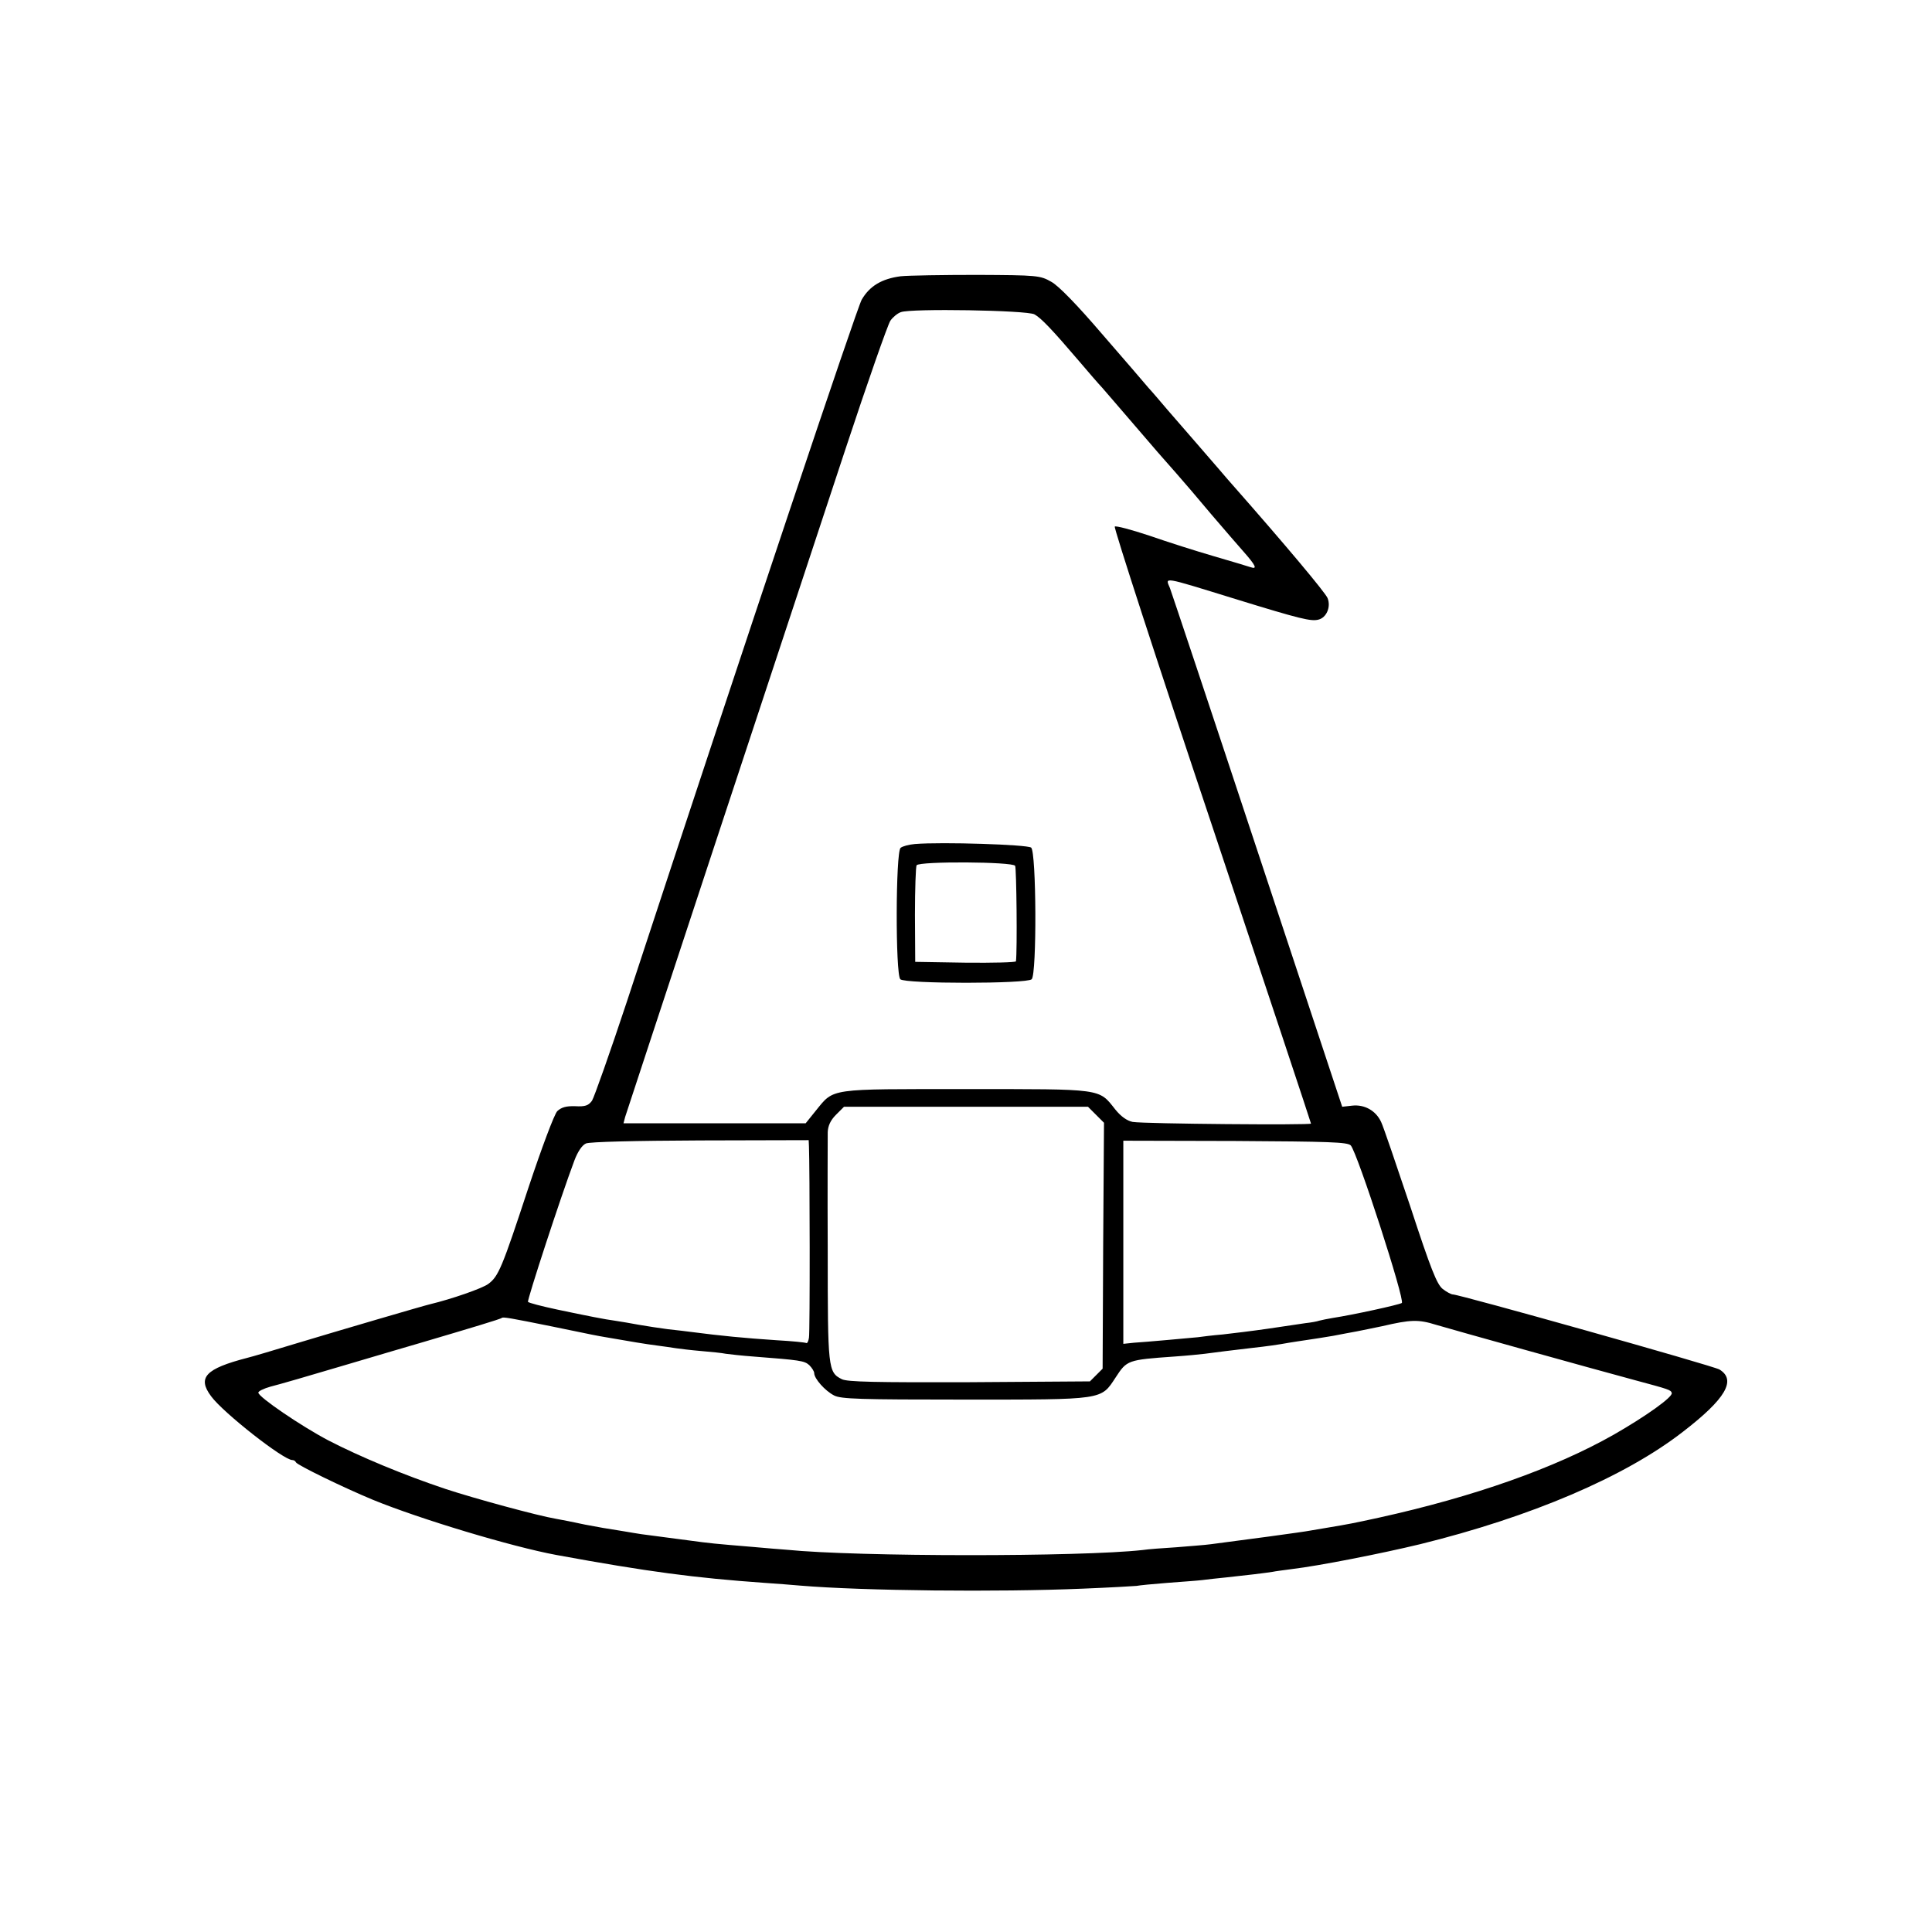 <?xml version="1.0" standalone="no"?>
<!DOCTYPE svg PUBLIC "-//W3C//DTD SVG 20010904//EN"
 "http://www.w3.org/TR/2001/REC-SVG-20010904/DTD/svg10.dtd">
<svg version="1.0" xmlns="http://www.w3.org/2000/svg"
 width="700pt" height="700pt" viewBox="0 0 700 700"
 preserveAspectRatio="xMidYMid meet">
<g transform="translate(0,700) scale(0.1,-0.1)"
fill="#000000" stroke="none">
<path d="M3263 5999 c-68 -9 -112 -35 -141 -85 -18 -33 -401 -1174 -851 -2544
-61 -184 -118 -345 -126 -358 -13 -18 -25 -22 -61 -20 -33 1 -50 -4 -65 -18
-11 -12 -55 -129 -105 -279 -95 -289 -108 -320 -145 -347 -21 -16 -134 -55
-209 -73 -26 -6 -329 -95 -485 -142 -82 -25 -163 -49 -180 -53 -150 -39 -181
-71 -130 -139 43 -59 262 -231 294 -231 5 0 11 -3 13 -8 4 -10 173 -92 279
-136 171 -70 503 -170 665 -200 333 -61 501 -83 754 -101 41 -3 100 -7 130
-10 227 -19 717 -24 1023 -11 98 4 186 9 195 10 9 2 60 7 112 11 52 4 109 8
125 10 17 2 57 7 90 10 67 7 142 16 166 20 9 2 40 6 70 10 100 12 323 56 464
90 402 99 742 244 952 407 156 120 195 188 133 226 -21 13 -942 272 -966 272
-6 0 -23 9 -37 20 -21 17 -43 72 -117 298 -51 152 -98 291 -106 307 -19 41
-60 64 -105 59 l-36 -4 -307 927 c-169 511 -312 939 -317 952 -17 41 -33 44
236 -39 237 -73 275 -82 302 -75 29 7 46 46 33 78 -8 20 -153 193 -345 411 -5
6 -26 29 -45 52 -19 22 -60 69 -90 104 -30 35 -75 86 -99 114 -24 28 -55 65
-70 81 -14 17 -90 105 -169 196 -89 104 -157 174 -183 188 -40 23 -51 24 -268
25 -124 0 -249 -2 -278 -5z m485 -138 c24 -13 64 -55 163 -171 35 -41 66 -77
69 -80 5 -4 53 -61 216 -250 12 -14 41 -47 66 -75 24 -27 82 -95 128 -150 47
-55 99 -115 115 -133 45 -51 52 -66 26 -57 -12 4 -72 22 -134 40 -62 18 -166
51 -232 74 -66 22 -123 37 -126 33 -4 -4 154 -491 352 -1082 197 -591 359
-1078 359 -1081 0 -6 -602 -1 -646 6 -20 4 -42 19 -63 45 -61 77 -42 74 -541
74 -502 0 -477 4 -544 -78 l-37 -46 -330 0 -330 0 6 23 c4 12 152 463 330
1002 178 539 389 1178 469 1420 80 242 153 450 162 463 9 13 26 27 38 31 35
14 457 7 484 -8z m223 -2900 l29 -29 -3 -446 -2 -445 -23 -23 -23 -23 -437 -3
c-340 -1 -443 1 -462 11 -50 25 -51 38 -51 464 -1 219 0 413 0 431 1 23 10 43
30 63 l29 29 442 0 442 0 29 -29z m-1040 -114 c3 -70 4 -676 0 -694 -2 -13 -6
-21 -10 -19 -3 2 -51 7 -106 10 -120 8 -202 16 -310 30 -16 2 -55 7 -85 10
-30 4 -77 11 -105 16 -27 5 -67 12 -88 15 -32 4 -103 18 -207 40 -61 13 -102
24 -107 28 -4 5 118 379 168 512 12 32 28 56 42 62 13 6 178 10 414 11 l393 1
1 -22z m1963 3 c24 -26 198 -563 185 -571 -12 -7 -177 -43 -249 -54 -19 -3
-42 -8 -50 -10 -8 -3 -31 -7 -50 -9 -19 -3 -80 -12 -135 -20 -55 -8 -129 -17
-165 -21 -36 -3 -76 -8 -90 -10 -14 -1 -64 -6 -110 -10 -47 -4 -102 -9 -122
-10 l-38 -4 0 368 0 368 405 -1 c341 -2 407 -4 419 -16z m-2894 -656 c164 -34
160 -33 195 -39 92 -16 145 -25 185 -30 25 -3 56 -8 70 -10 14 -2 54 -7 90
-10 36 -3 76 -7 90 -10 14 -2 59 -7 100 -10 168 -13 184 -15 202 -31 10 -10
18 -23 18 -29 0 -20 39 -64 72 -81 25 -13 93 -15 472 -15 508 0 494 -2 548 80
41 63 43 64 213 76 44 3 94 8 110 10 36 5 102 13 170 21 55 6 97 12 135 19 14
2 43 7 65 10 22 3 65 10 95 15 30 6 69 13 85 16 17 3 58 12 93 19 103 24 131
25 195 5 57 -17 562 -158 722 -201 123 -33 129 -35 132 -46 5 -14 -93 -84
-210 -151 -213 -121 -507 -225 -852 -301 -92 -20 -107 -23 -185 -36 -25 -4
-54 -9 -65 -11 -18 -4 -263 -37 -358 -49 -21 -3 -78 -7 -125 -11 -48 -3 -103
-7 -122 -10 -224 -25 -1032 -25 -1290 1 -19 1 -73 6 -120 10 -144 12 -155 13
-236 24 -44 6 -101 13 -129 17 -27 3 -59 8 -70 10 -10 2 -37 6 -60 10 -22 3
-74 12 -115 20 -41 9 -88 18 -105 21 -66 11 -297 74 -400 108 -150 50 -311
117 -425 176 -99 52 -253 157 -254 173 -1 5 19 15 44 22 25 6 146 41 270 78
124 37 248 73 275 81 176 52 290 86 293 90 5 4 29 0 182 -31z"/>
<path d="M3315 3942 c-22 -2 -45 -8 -52 -14 -18 -15 -19 -458 -1 -476 17 -17
459 -17 476 0 19 19 17 462 -2 477 -14 11 -323 21 -421 13z m363 -79 c5 -8 8
-307 3 -346 -1 -4 -83 -6 -183 -5 l-182 3 -1 170 c0 94 3 175 6 180 11 15 348
13 357 -2z"/>
</g>
</svg>
